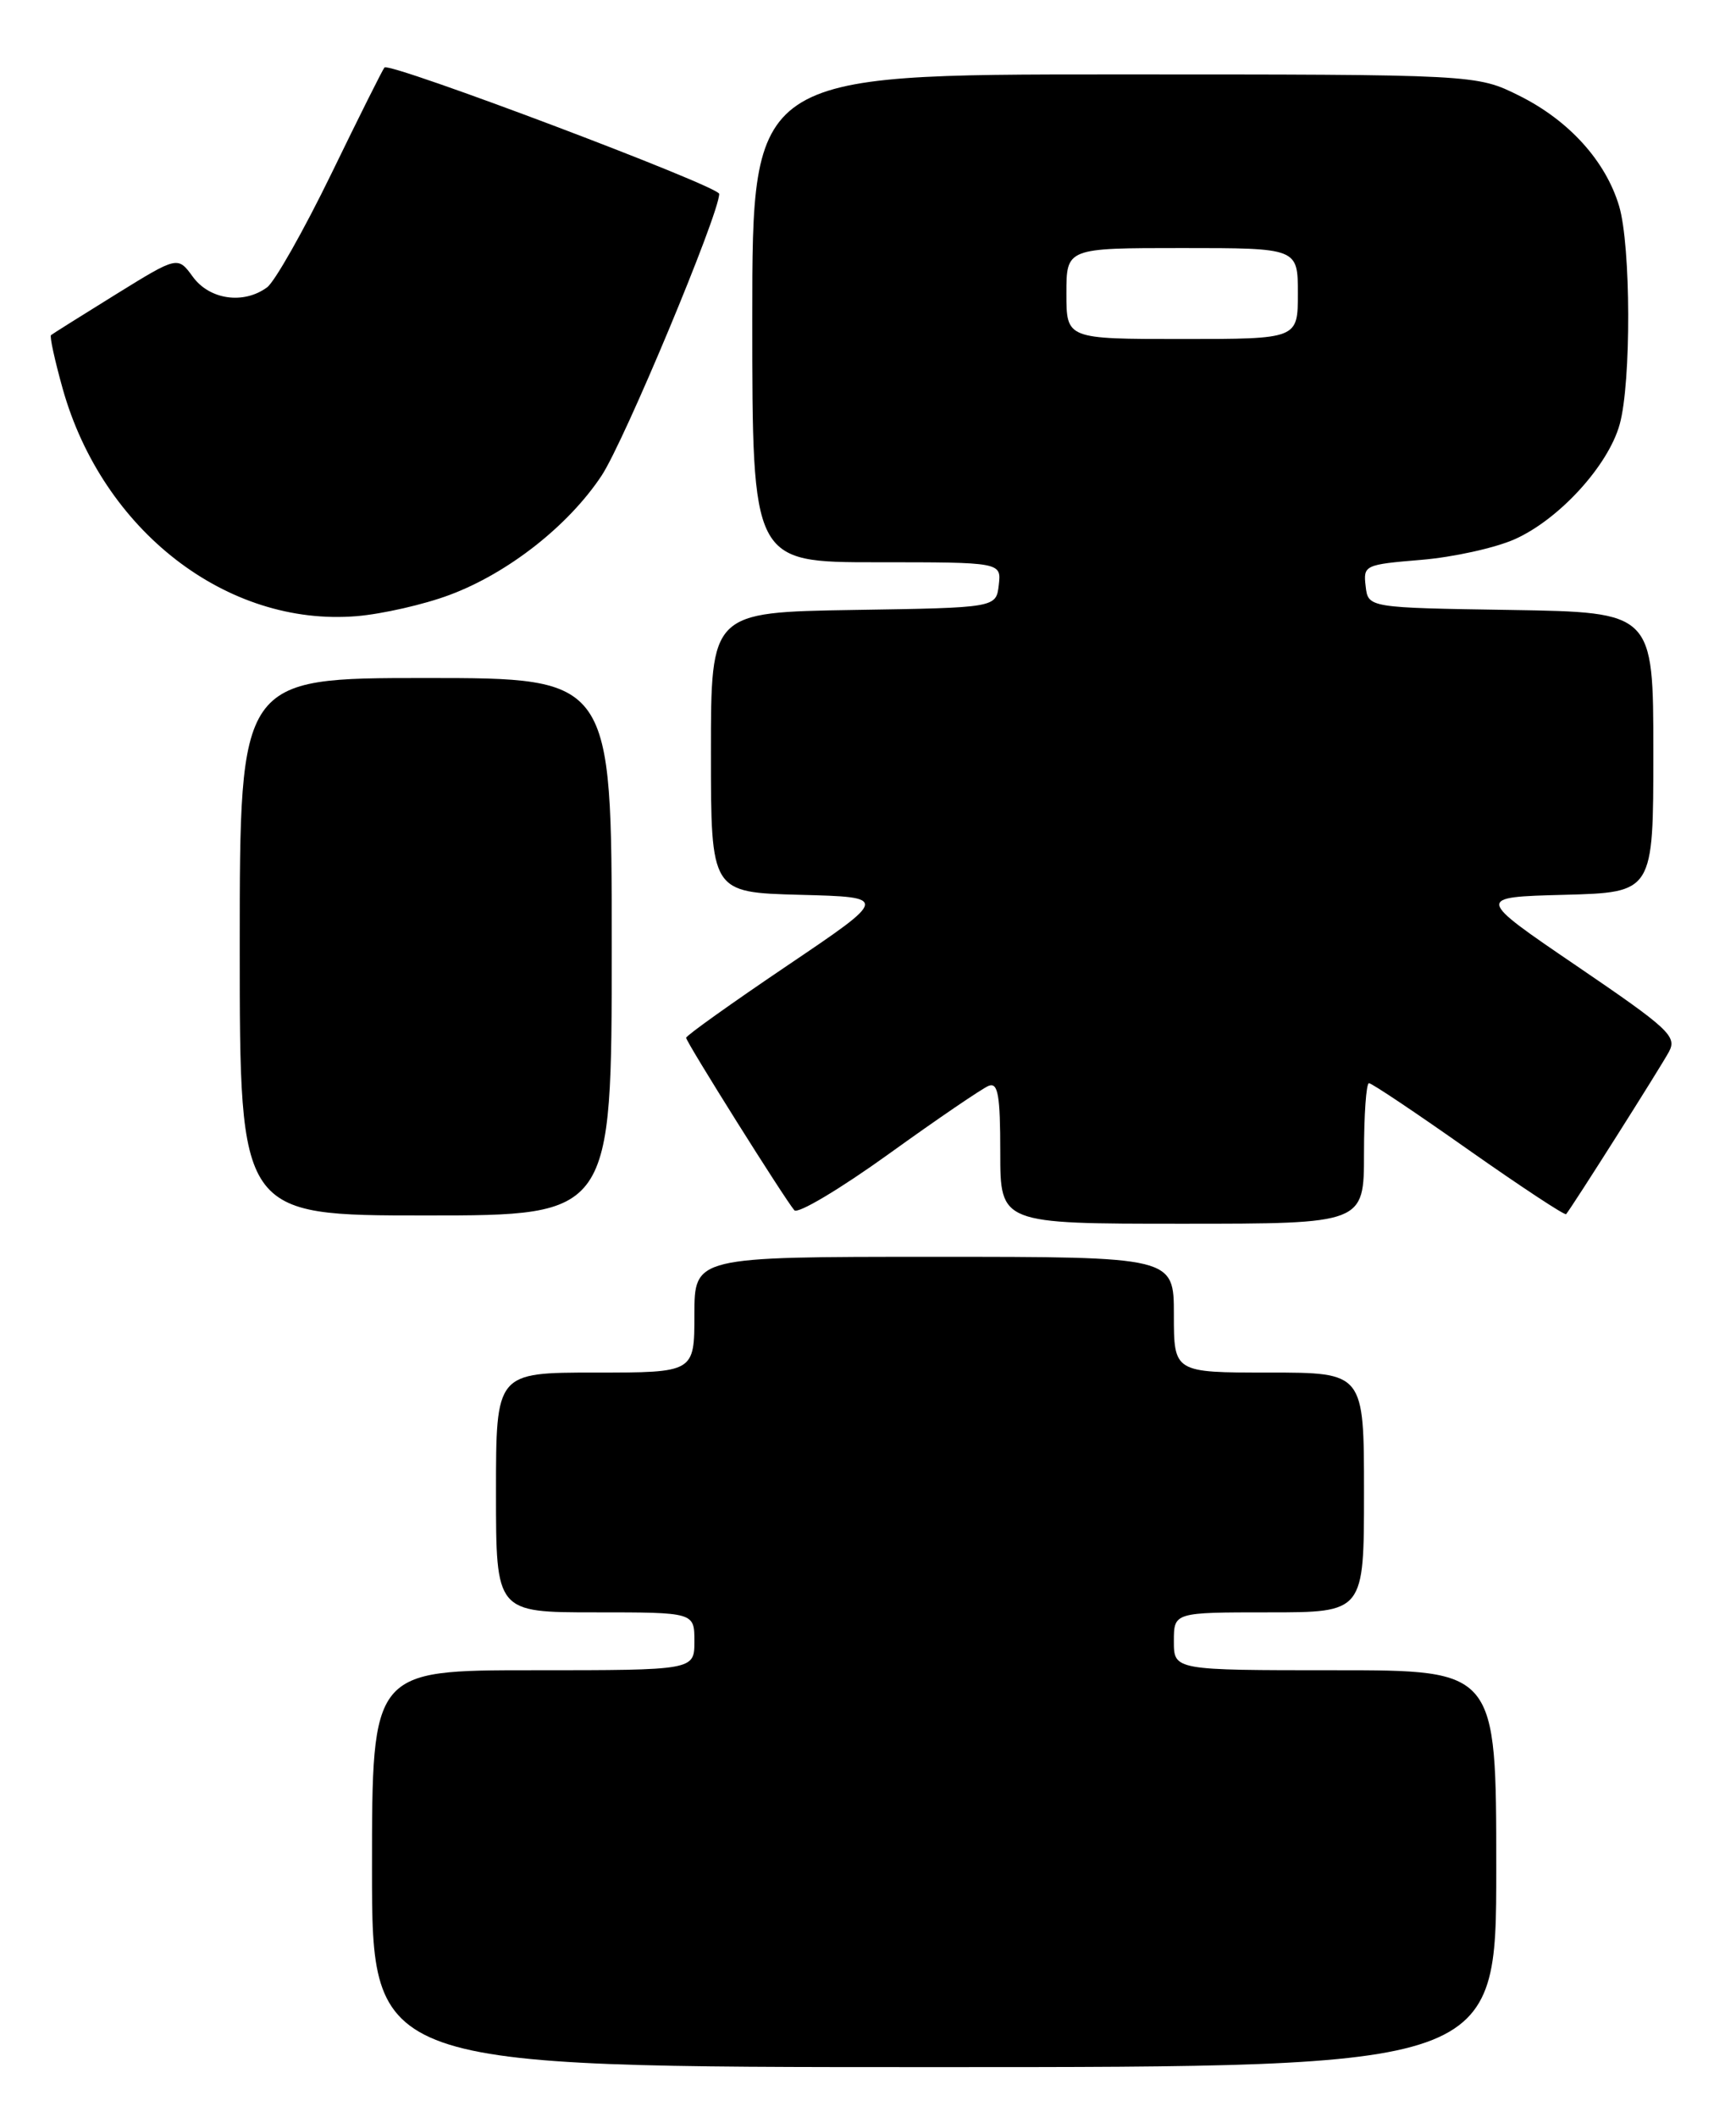 <?xml version="1.0" encoding="UTF-8" standalone="no"?>
<!DOCTYPE svg PUBLIC "-//W3C//DTD SVG 1.1//EN" "http://www.w3.org/Graphics/SVG/1.1/DTD/svg11.dtd" >
<svg xmlns="http://www.w3.org/2000/svg" xmlns:xlink="http://www.w3.org/1999/xlink" version="1.1" viewBox="0 0 210 256">
 <g >
 <path fill="currentColor"
d=" M 181.00 226.00 C 181.00 202.00 181.00 202.00 161.50 202.00 C 142.00 202.00 142.00 202.00 142.00 198.50 C 142.00 195.00 142.00 195.00 153.50 195.00 C 165.00 195.00 165.00 195.00 165.00 180.50 C 165.00 166.00 165.00 166.00 153.50 166.00 C 142.00 166.00 142.00 166.00 142.00 159.00 C 142.00 152.00 142.00 152.00 113.00 152.00 C 84.00 152.00 84.00 152.00 84.00 159.00 C 84.00 166.00 84.00 166.00 72.00 166.00 C 60.00 166.00 60.00 166.00 60.00 180.50 C 60.00 195.00 60.00 195.00 72.00 195.00 C 84.00 195.00 84.00 195.00 84.00 198.50 C 84.00 202.00 84.00 202.00 64.50 202.00 C 45.00 202.00 45.00 202.00 45.00 226.00 C 45.00 250.00 45.00 250.00 113.00 250.00 C 181.00 250.00 181.00 250.00 181.00 226.00 Z  M 165.00 139.50 C 165.00 134.82 165.27 131.00 165.60 131.00 C 165.94 131.00 171.37 134.64 177.68 139.09 C 184.00 143.53 189.29 147.02 189.45 146.84 C 190.15 146.02 200.91 129.03 201.89 127.20 C 202.89 125.34 201.89 124.42 190.74 116.83 C 178.50 108.50 178.50 108.50 189.25 108.22 C 200.00 107.93 200.00 107.93 200.00 90.99 C 200.00 74.05 200.00 74.05 182.75 73.77 C 165.50 73.50 165.50 73.50 165.20 70.90 C 164.90 68.36 165.07 68.28 171.92 67.71 C 175.78 67.39 180.86 66.27 183.22 65.22 C 188.58 62.84 194.54 56.33 195.93 51.32 C 197.34 46.25 197.29 29.71 195.86 24.92 C 194.23 19.47 189.80 14.58 183.81 11.59 C 178.61 9.00 178.61 9.00 134.80 9.00 C 91.00 9.00 91.00 9.00 91.00 38.50 C 91.00 68.00 91.00 68.00 106.07 68.00 C 121.13 68.00 121.13 68.00 120.82 70.75 C 120.50 73.50 120.50 73.50 103.25 73.77 C 86.00 74.05 86.00 74.05 86.00 90.99 C 86.00 107.93 86.00 107.93 96.75 108.22 C 107.50 108.50 107.50 108.50 95.25 116.77 C 88.51 121.32 83.00 125.25 83.00 125.51 C 83.00 126.03 94.89 144.97 96.09 146.37 C 96.51 146.85 101.65 143.78 107.53 139.55 C 113.40 135.32 118.84 131.62 119.60 131.32 C 120.73 130.89 121.00 132.44 121.00 139.39 C 121.00 148.00 121.00 148.00 143.00 148.00 C 165.00 148.00 165.00 148.00 165.00 139.50 Z  M 74.00 114.50 C 74.00 82.00 74.00 82.00 51.50 82.00 C 29.00 82.00 29.00 82.00 29.00 114.50 C 29.00 147.00 29.00 147.00 51.50 147.00 C 74.00 147.00 74.00 147.00 74.00 114.50 Z  M 54.39 71.95 C 61.47 69.31 68.76 63.58 72.77 57.53 C 75.52 53.38 87.00 25.87 87.00 23.45 C 87.00 22.52 47.17 7.49 46.51 8.16 C 46.32 8.35 43.43 14.12 40.09 21.00 C 36.74 27.88 33.24 34.06 32.31 34.75 C 29.48 36.84 25.36 36.26 23.33 33.48 C 21.50 30.97 21.50 30.97 14.00 35.61 C 9.88 38.16 6.35 40.38 6.17 40.53 C 5.99 40.69 6.63 43.60 7.58 47.00 C 12.40 64.17 27.44 75.81 43.14 74.52 C 46.24 74.26 51.31 73.11 54.39 71.95 Z  M 129.00 35.50 C 129.00 30.00 129.00 30.00 143.00 30.00 C 157.00 30.00 157.00 30.00 157.00 35.50 C 157.00 41.00 157.00 41.00 143.00 41.00 C 129.00 41.00 129.00 41.00 129.00 35.50 Z "/>
</g>
</svg>